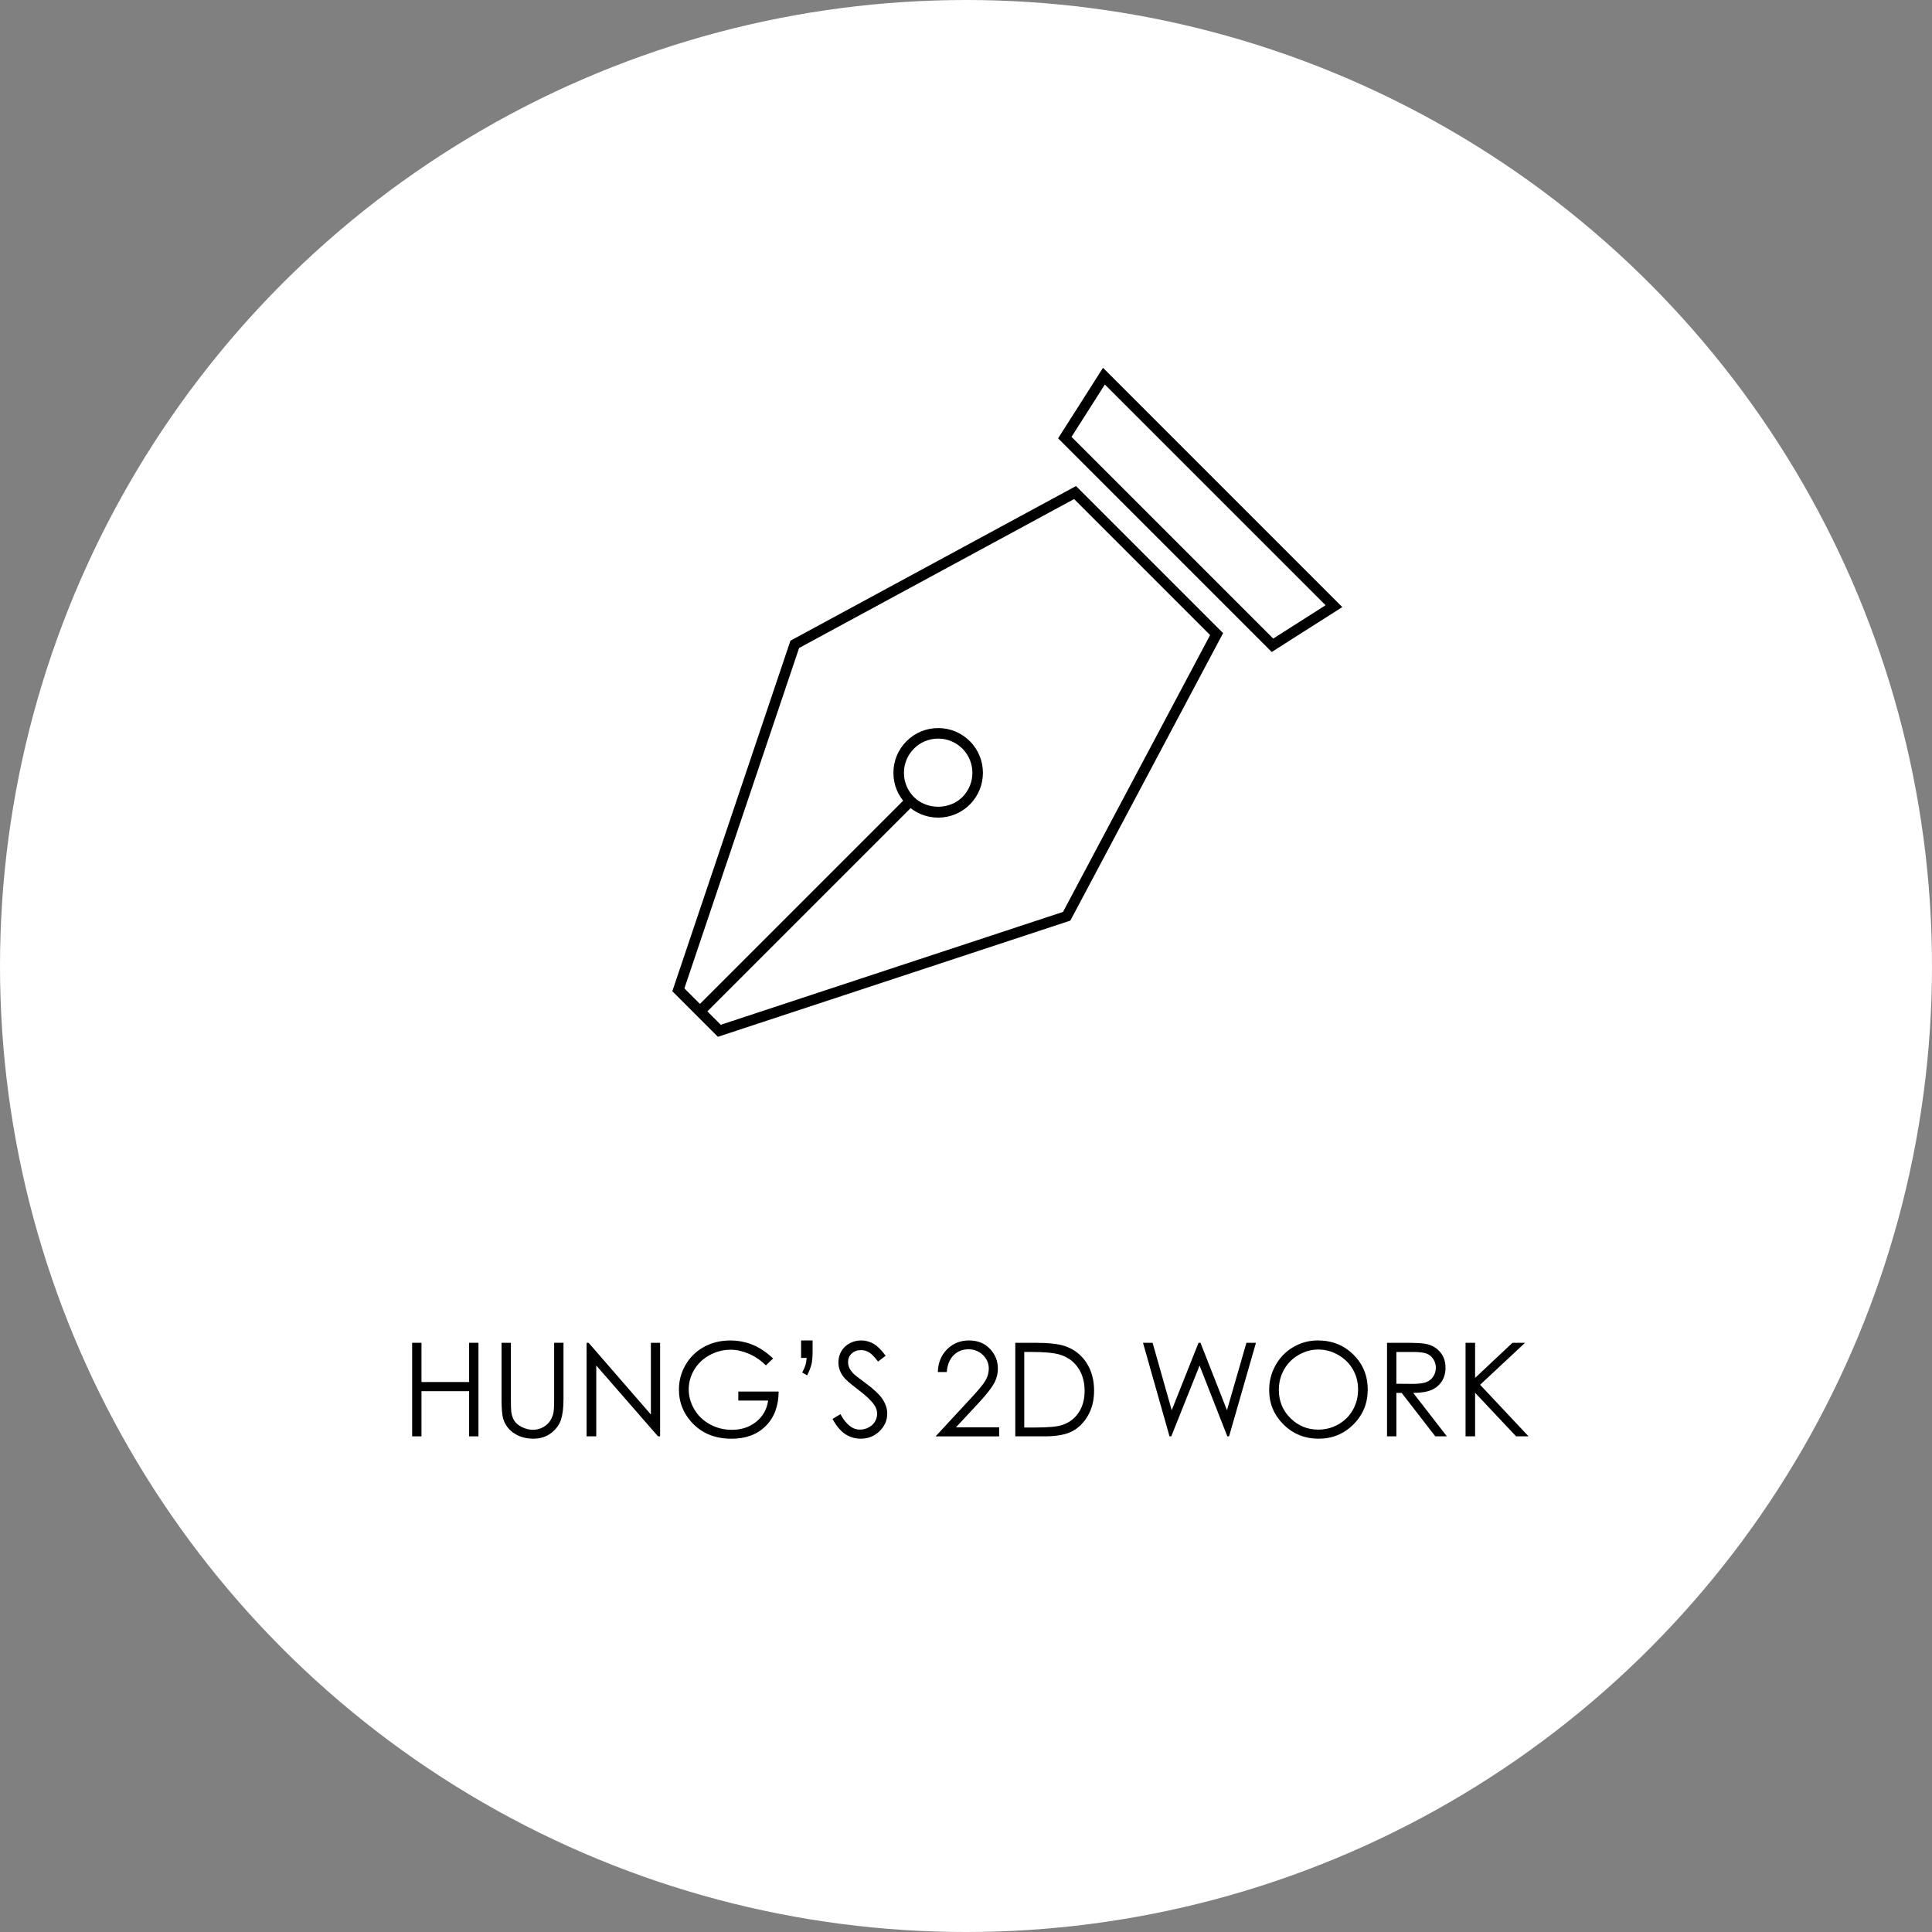<?xml version="1.0" encoding="utf-8"?>
<!-- Generator: Adobe Illustrator 16.0.0, SVG Export Plug-In . SVG Version: 6.00 Build 0)  -->
<!DOCTYPE svg PUBLIC "-//W3C//DTD SVG 1.1//EN" "http://www.w3.org/Graphics/SVG/1.1/DTD/svg11.dtd">
<svg version="1.1" xmlns="http://www.w3.org/2000/svg" xmlns:xlink="http://www.w3.org/1999/xlink" x="0px" y="0px" width="178px"
	 height="178px" viewBox="0 0 178 178" enable-background="new 0 0 178 178" xml:space="preserve">
<rect x="0" y="0" width="178" height="178" fill="#808080" stroke="none"/>
<g id="圖層_1">
	<circle fill="#FFFFFF" cx="89" cy="89" r="89"/>
	<g>
		<path d="M37.971,123.715h0.861v3.615h4.389v-3.615h0.861v8.619h-0.861v-4.16h-4.389v4.16h-0.861V123.715z"/>
		<path d="M46.209,123.715h0.861v5.203c0,0.617,0.012,1.002,0.035,1.154c0.043,0.34,0.143,0.624,0.299,0.853s0.396,0.42,0.721,0.574
			s0.65,0.231,0.979,0.231c0.285,0,0.559-0.061,0.82-0.182s0.48-0.289,0.656-0.504s0.305-0.475,0.387-0.779
			c0.059-0.219,0.088-0.668,0.088-1.348v-5.203h0.861v5.203c0,0.77-0.075,1.392-0.226,1.866s-0.451,0.888-0.902,1.239
			s-0.997,0.527-1.638,0.527c-0.695,0-1.291-0.166-1.787-0.498s-0.828-0.771-0.996-1.318c-0.105-0.336-0.158-0.941-0.158-1.816
			V123.715z"/>
		<path d="M54.043,132.334v-8.619h0.188l5.736,6.607v-6.607h0.85v8.619h-0.193l-5.689-6.526v6.526H54.043z"/>
		<path d="M71.229,125.162l-0.668,0.633c-0.48-0.473-1.007-0.831-1.579-1.075s-1.13-0.366-1.673-0.366
			c-0.676,0-1.319,0.166-1.931,0.498s-1.085,0.782-1.421,1.351s-0.504,1.169-0.504,1.802c0,0.648,0.174,1.265,0.521,1.849
			s0.828,1.043,1.441,1.377s1.285,0.501,2.016,0.501c0.887,0,1.637-0.25,2.25-0.75s0.977-1.148,1.09-1.945h-2.748v-0.832h3.715
			c-0.008,1.332-0.403,2.39-1.187,3.173s-1.831,1.175-3.144,1.175c-1.594,0-2.855-0.543-3.785-1.629
			c-0.715-0.836-1.072-1.803-1.072-2.9c0-0.816,0.205-1.576,0.615-2.279s0.973-1.253,1.688-1.649s1.523-0.595,2.426-0.595
			c0.73,0,1.418,0.132,2.063,0.396S70.615,124.58,71.229,125.162z"/>
		<path d="M74.363,126.715l-0.451-0.258c0.148-0.297,0.248-0.529,0.299-0.697s0.088-0.385,0.111-0.65h-0.516v-1.611h1.061v1.008
			c0,0.504-0.034,0.899-0.103,1.187S74.563,126.32,74.363,126.715z"/>
		<path d="M76.701,130.729l0.732-0.439c0.516,0.949,1.111,1.424,1.787,1.424c0.289,0,0.561-0.067,0.814-0.202
			s0.447-0.315,0.58-0.542s0.199-0.467,0.199-0.721c0-0.289-0.098-0.572-0.293-0.85c-0.27-0.383-0.762-0.844-1.477-1.383
			c-0.719-0.543-1.166-0.936-1.342-1.178c-0.305-0.406-0.457-0.846-0.457-1.318c0-0.375,0.09-0.717,0.27-1.025
			s0.433-0.552,0.759-0.729s0.681-0.267,1.063-0.267c0.406,0,0.786,0.101,1.14,0.302s0.728,0.571,1.122,1.11l-0.703,0.533
			c-0.324-0.43-0.601-0.713-0.829-0.85s-0.478-0.205-0.747-0.205c-0.348,0-0.632,0.105-0.853,0.316s-0.331,0.471-0.331,0.779
			c0,0.188,0.039,0.369,0.117,0.545s0.221,0.367,0.428,0.574c0.113,0.109,0.484,0.396,1.113,0.861
			c0.746,0.551,1.258,1.041,1.535,1.471s0.416,0.861,0.416,1.295c0,0.625-0.237,1.168-0.712,1.629s-1.052,0.691-1.731,0.691
			c-0.523,0-0.998-0.14-1.424-0.419S77.061,131.385,76.701,130.729z"/>
		<path d="M87.23,126.41h-0.826c0.023-0.85,0.308-1.548,0.853-2.094s1.218-0.818,2.019-0.818c0.793,0,1.435,0.256,1.925,0.768
			c0.49,0.513,0.735,1.116,0.735,1.812c0,0.488-0.117,0.947-0.351,1.375s-0.688,1.007-1.361,1.738l-2.147,2.312h3.977v0.832h-5.854
			l3.293-3.559c0.668-0.716,1.103-1.246,1.304-1.593c0.201-0.346,0.302-0.71,0.302-1.093c0-0.485-0.181-0.902-0.542-1.253
			c-0.361-0.35-0.804-0.524-1.327-0.524c-0.551,0-1.009,0.184-1.374,0.551S87.281,125.746,87.23,126.41z"/>
		<path d="M93.541,132.334v-8.619h1.787c1.289,0,2.225,0.104,2.807,0.311c0.836,0.293,1.489,0.801,1.96,1.523
			s0.706,1.584,0.706,2.584c0,0.863-0.187,1.623-0.56,2.279s-0.857,1.141-1.453,1.453s-1.431,0.469-2.505,0.469H93.541z
			 M94.367,131.52h0.996c1.191,0,2.018-0.074,2.479-0.223c0.648-0.211,1.158-0.59,1.529-1.139c0.371-0.548,0.557-1.219,0.557-2.011
			c0-0.831-0.201-1.542-0.604-2.131c-0.402-0.59-0.963-0.993-1.682-1.212c-0.539-0.164-1.428-0.246-2.666-0.246h-0.609V131.52z"/>
		<path d="M105.307,123.715h0.885l1.761,6.211l2.471-6.211h0.179l2.442,6.211l1.791-6.211h0.878l-2.477,8.619h-0.16l-2.558-6.521
			l-2.607,6.521h-0.161L105.307,123.715z"/>
		<path d="M121.417,123.498c1.306,0,2.397,0.436,3.277,1.307s1.319,1.943,1.319,3.217c0,1.262-0.438,2.332-1.316,3.211
			s-1.947,1.318-3.21,1.318c-1.278,0-2.357-0.438-3.236-1.313c-0.88-0.875-1.319-1.934-1.319-3.176c0-0.828,0.2-1.596,0.601-2.303
			c0.401-0.707,0.947-1.261,1.639-1.661C119.863,123.698,120.611,123.498,121.417,123.498z M121.455,124.336
			c-0.638,0-1.242,0.166-1.813,0.498c-0.571,0.333-1.018,0.78-1.338,1.344c-0.321,0.563-0.481,1.189-0.481,1.882
			c0,1.024,0.355,1.89,1.065,2.595c0.71,0.706,1.565,1.059,2.567,1.059c0.669,0,1.288-0.162,1.857-0.486
			c0.569-0.325,1.014-0.769,1.332-1.331c0.319-0.563,0.479-1.188,0.479-1.877c0-0.685-0.159-1.303-0.479-1.856
			c-0.318-0.553-0.768-0.995-1.347-1.328C122.719,124.502,122.104,124.336,121.455,124.336z"/>
		<path d="M127.789,123.715h1.717c0.957,0,1.605,0.039,1.945,0.117c0.512,0.117,0.928,0.369,1.248,0.754
			c0.32,0.386,0.48,0.859,0.48,1.423c0,0.47-0.11,0.882-0.331,1.238c-0.221,0.355-0.536,0.624-0.946,0.807
			c-0.41,0.182-0.977,0.274-1.699,0.278l3.1,4.002h-1.065l-3.1-4.002h-0.487v4.002h-0.861V123.715z M128.65,124.559v2.93
			l1.484,0.012c0.575,0,1.001-0.055,1.277-0.164c0.275-0.109,0.49-0.284,0.646-0.524c0.154-0.24,0.231-0.509,0.231-0.806
			c0-0.289-0.078-0.552-0.234-0.788c-0.157-0.236-0.362-0.405-0.616-0.507c-0.255-0.102-0.678-0.152-1.268-0.152H128.65z"/>
		<path d="M135.025,123.715h0.879v3.234l3.445-3.234h1.157l-4.14,3.867l4.462,4.752h-1.147l-3.777-4.015v4.015h-0.879V123.715z"/>
	</g>
</g>
<g id="圖層_3">
	<g>
		<path d="M66.143,95.523l-4.2-4.2l10.882-32.295l26.31-14.247l13.551,13.551L98.614,84.817L66.143,95.523z M63.055,91.063
			l3.351,3.352l31.532-10.398l13.553-25.507L98.96,45.979L73.623,59.701L63.055,91.063z"/>
		<path d="M86.437,75.33c-1.103,0-2.138-0.43-2.917-1.209c-0.779-0.778-1.208-1.815-1.208-2.917c0-1.102,0.43-2.137,1.208-2.917
			c0.779-0.779,1.815-1.208,2.917-1.208c1.102,0,2.138,0.429,2.917,1.208c1.607,1.608,1.607,4.225,0,5.833
			C88.574,74.9,87.539,75.33,86.437,75.33z M86.437,68.049c-0.843,0-1.635,0.328-2.231,0.924c-0.596,0.596-0.924,1.388-0.924,2.23
			c0,0.843,0.329,1.635,0.924,2.231c1.192,1.191,3.269,1.191,4.462,0c1.229-1.23,1.229-3.231,0-4.461
			C88.071,68.377,87.28,68.049,86.437,68.049z"/>
		<rect x="73.682" y="69.763" transform="matrix(0.707 0.707 -0.707 0.707 80.787 -27.993)" width="0.971" height="27.42"/>
		<path d="M117.167,60.069L97.486,40.386l4.137-6.501l22.046,22.047L117.167,60.069z M98.722,40.25l18.582,18.582l4.824-3.07
			l-20.336-20.335L98.722,40.25z"/>
	</g>
</g>
</svg>
